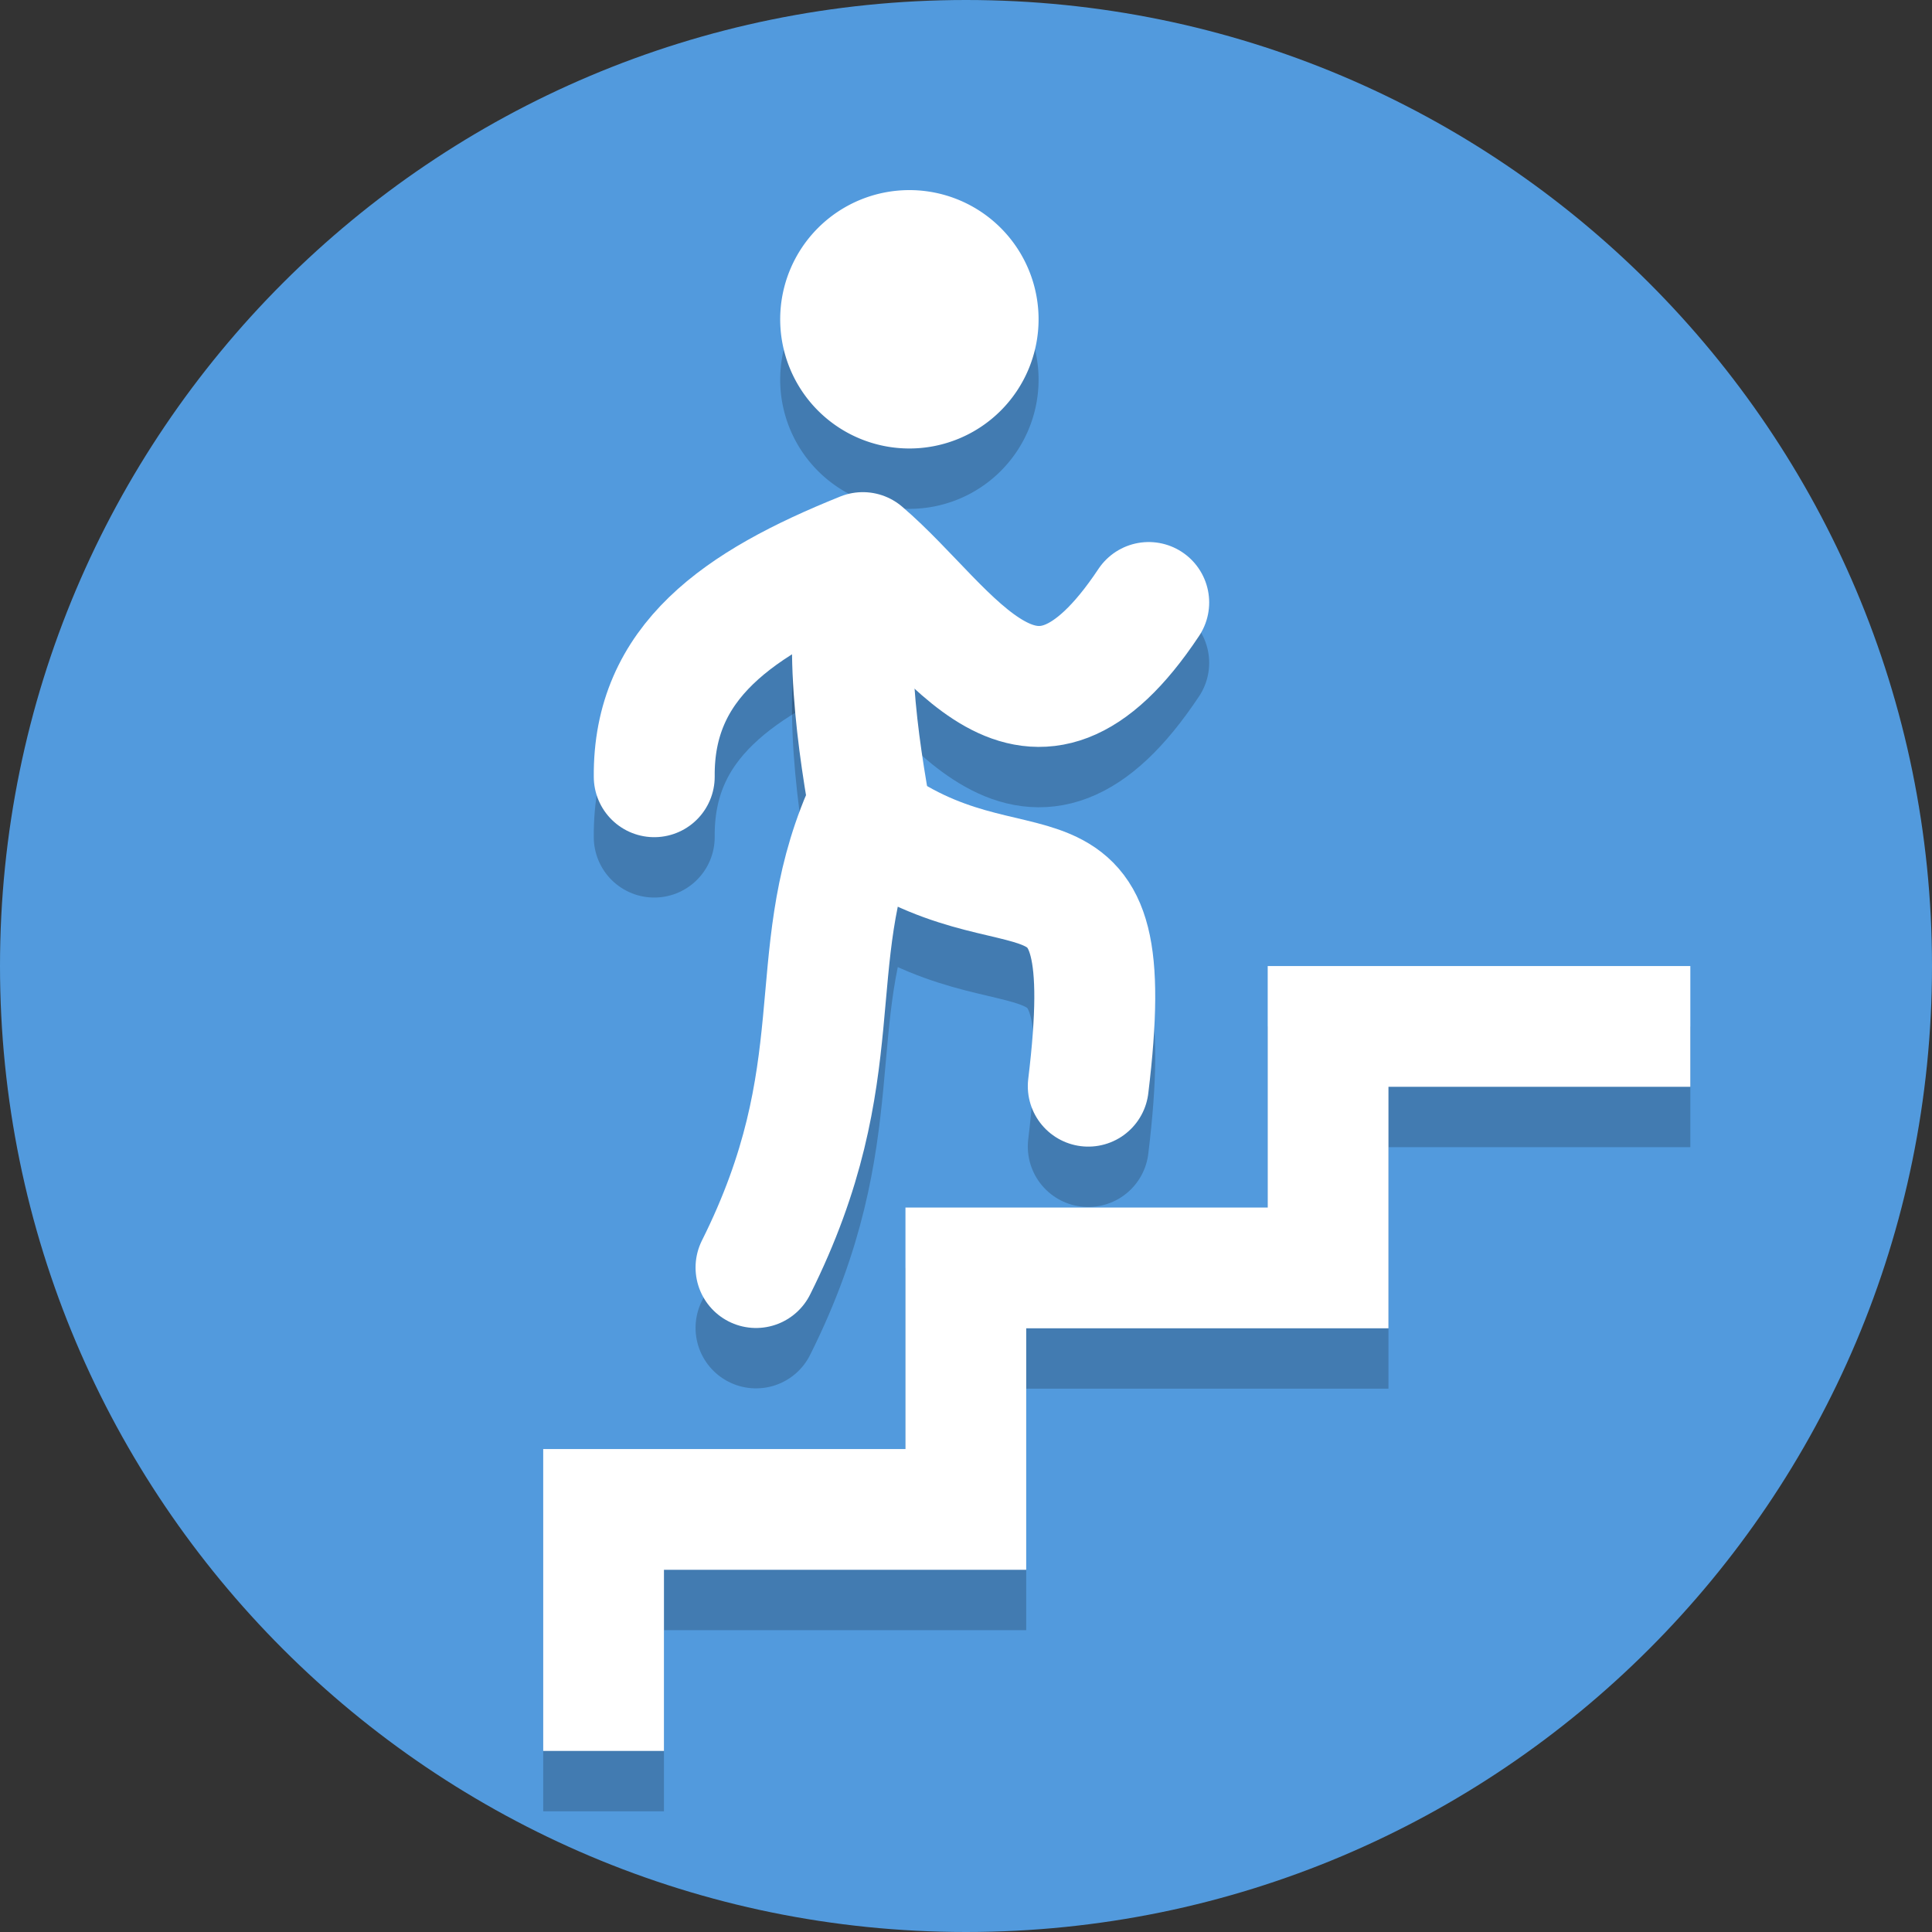 <?xml version="1.0" encoding="UTF-8" standalone="no"?>
<svg
   xmlns:dc="http://purl.org/dc/elements/1.1/"
   xmlns:cc="http://creativecommons.org/ns#"
   xmlns:rdf="http://www.w3.org/1999/02/22-rdf-syntax-ns#"
   xmlns:svg="http://www.w3.org/2000/svg"
   xmlns="http://www.w3.org/2000/svg"
   width="128"
   height="128"
   version="1.1"
   viewBox="0 0 128 128"
   id="svg4497">
  <rect x="0" y="0" width="128" height="128" fill="#333333" stroke="none"/>
  <defs
     id="defs4501">
    <clipPath
       id="clipPath16-1-0"
       clipPathUnits="userSpaceOnUse">
      <path
         id="path18-3-2"
         d="M 0,38 H 38 V 0 H 0 Z" />
    </clipPath>
    <clipPath
       id="clipPath16-1-4-4"
       clipPathUnits="userSpaceOnUse">
      <path
         id="path18-85-8-0"
         d="M 0,36 H 36 V 0 H 0 Z" />
    </clipPath>
    <clipPath
       id="clipPath32-8-7"
       clipPathUnits="userSpaceOnUse">
      <path
         id="path34-5-0-1"
         d="M 11.815,23.013 C 4.2,15.397 -1.265,2.86 0.502,1.093 v 0 c 1.768,-1.768 14.305,3.698 21.92,11.313 v 0 c 7.616,7.615 7.562,11.53 4.243,14.85 v 0 c -1.328,1.328 -2.752,2.133 -4.47,2.133 v 0 c -2.575,0 -5.812,-1.809 -10.38,-6.376" />
    </clipPath>
    <clipPath
       id="clipPath16-1-4-4-0"
       clipPathUnits="userSpaceOnUse">
      <path
         id="path18-85-8-0-7"
         d="M 0,36 H 36 V 0 H 0 Z" />
    </clipPath>
    <clipPath
       id="clipPath32-8-7-8"
       clipPathUnits="userSpaceOnUse">
      <path
         id="path34-5-0-1-0"
         d="M 11.815,23.013 C 4.2,15.397 -1.265,2.86 0.502,1.093 v 0 c 1.768,-1.768 14.305,3.698 21.92,11.313 v 0 c 7.616,7.615 7.562,11.53 4.243,14.85 v 0 c -1.328,1.328 -2.752,2.133 -4.47,2.133 v 0 c -2.575,0 -5.812,-1.809 -10.38,-6.376" />
    </clipPath>
    <clipPath
       id="clipPath44"
       clipPathUnits="userSpaceOnUse">
      <path
         id="path46-1"
         d="M 7,35 C 5.896,35 5,34.105 5,33 V 33 3 C 5,1.895 5.896,1 7,1 v 0 h 18 c 1.105,0 2,0.895 2,2 v 0 30 c 0,1.105 -0.895,2 -2,2 v 0 z" />
    </clipPath>
    <clipPath
       id="clipPath16-4-5"
       clipPathUnits="userSpaceOnUse">
      <path
         id="path18-5-7"
         d="M 0,38 H 38 V 0 H 0 Z" />
    </clipPath>
    <clipPath
       id="clipPath56-9"
       clipPathUnits="userSpaceOnUse">
      <path
         id="path58-7"
         d="M 0,38 H 38 V 0 H 0 Z" />
    </clipPath>
    <clipPath
       id="clipPath44-2"
       clipPathUnits="userSpaceOnUse">
      <path
         id="path46-1-8"
         d="M 7,35 C 5.896,35 5,34.105 5,33 V 33 3 C 5,1.895 5.896,1 7,1 v 0 h 18 c 1.105,0 2,0.895 2,2 v 0 30 c 0,1.105 -0.895,2 -2,2 v 0 z" />
    </clipPath>
    <clipPath
       id="clipPath16-1-0-8"
       clipPathUnits="userSpaceOnUse">
      <path
         id="path18-3-2-0"
         d="M 0,38 H 38 V 0 H 0 Z" />
    </clipPath>
    <clipPath
       id="clipPath16-1-0-9"
       clipPathUnits="userSpaceOnUse">
      <path
         id="path18-3-2-1"
         d="M 0,38 H 38 V 0 H 0 Z" />
    </clipPath>
  </defs>
  <g
     transform="translate(717,144)"
     id="steps">
    <path
       d="m -589,-80 c 0,35.346 -28.654,64 -64,64 -35.346,0 -64,-28.654 -64,-64 0,-35.346 28.654,-64 64,-64 35.346,0 64,28.654 64,64"
       id="path4485-6-00-40-7"
       style="fill:#529add;fill-opacity:1;stroke-width:0.2" />
    <g
       style="fill:#ffffff;fill-opacity:1;stroke:none;stroke-width:37.486;stroke-miterlimit:4;stroke-dasharray:none;stroke-opacity:1;paint-order:stroke fill markers"
       transform="matrix(0.216,0,0,-0.216,-674.941,-62.493)"
       id="g5816-4-7-5" />
    <g
       id="g6036-6"
       style="stroke:#000000;stroke-opacity:0.2"
       transform="translate(0,4)">
      <path
         id="path5922-5"
         d="m -677.011,-27.997 v -16 h 24 v -16 h 24 v -16 h 24"
         style="fill:none;stroke:#000000;stroke-width:8;stroke-linecap:butt;stroke-linejoin:miter;stroke-miterlimit:4;stroke-dasharray:none;stroke-opacity:0.2" />
      <g
         id="g5816-9-9-5-8-0"
         transform="matrix(0.176,0,0,-0.176,-726.008,-41.002)"
         style="fill:#ffffff;fill-opacity:1;stroke:#000000;stroke-width:37.486;stroke-miterlimit:4;stroke-dasharray:none;stroke-opacity:0.2;paint-order:stroke fill markers">
        <g
           transform="translate(141.012,-18.476)"
           id="g5278-55-54-6"
           style="stroke:#000000;stroke-opacity:0.2">
          <path
             style="fill:none;fill-rule:evenodd;stroke:#000000;stroke-width:45.517;stroke-linecap:round;stroke-linejoin:miter;stroke-miterlimit:4;stroke-dasharray:none;stroke-opacity:0.2"
             d="m 194.76,126.549 c 36.952,73.903 17.047,115.383 40.211,170.019 58.632,-44.33 97.712,4.083 84.859,-101.744"
             id="path5253-4-1-4" />
          <path
             style="fill:none;fill-rule:evenodd;stroke:#000000;stroke-width:45.517;stroke-linecap:butt;stroke-linejoin:miter;stroke-miterlimit:4;stroke-dasharray:none;stroke-opacity:0.2"
             d="m 234.971,395.673 c -8.121,-30.793 -2.004,-72.048 3.736,-102.841"
             id="path5255-6-0-9" />
          <path
             style="fill:none;fill-rule:evenodd;stroke:#000000;stroke-width:45.517;stroke-linecap:round;stroke-linejoin:round;stroke-miterlimit:4;stroke-dasharray:none;stroke-opacity:0.2"
             d="m 156.449,311.308 c -0.385,43.088 31.247,65.344 78.522,84.365 33.884,-28.962 62.717,-86.32 107.617,-18.782"
             id="path5261-9-4-8" />
          <path
             d="m 301.125,-483.498 a 48.632,48.632 0 0 1 -48.632,48.632 48.632,48.632 0 0 1 -48.632,-48.632 48.632,48.632 0 0 1 48.632,-48.632 48.632,48.632 0 0 1 48.632,48.632"
             transform="scale(1,-1)"
             style="opacity:1;vector-effect:none;fill:#000000;fill-opacity:0.2;stroke:none;stroke-width:55.428;stroke-linecap:round;stroke-linejoin:round;stroke-miterlimit:4;stroke-dasharray:none;stroke-dashoffset:0;stroke-opacity:0.2;paint-order:normal"
             id="path5263-1-1-3" />
        </g>
      </g>
    </g>
    <g
       id="g6036">
      <path
         id="path5922"
         d="m -677.011,-27.997 v -16 h 24 v -16 h 24 v -16 h 24"
         style="fill:none;stroke:#ffffff;stroke-width:8;stroke-linecap:butt;stroke-linejoin:miter;stroke-miterlimit:4;stroke-dasharray:none;stroke-opacity:1" />
      <g
         id="g5816-9-9-5-8"
         transform="matrix(0.176,0,0,-0.176,-726.008,-41.002)"
         style="fill:#ffffff;fill-opacity:1;stroke:none;stroke-width:37.486;stroke-miterlimit:4;stroke-dasharray:none;stroke-opacity:1;paint-order:stroke fill markers">
        <g
           transform="translate(141.012,-18.476)"
           id="g5278-55-54">
          <path
             style="fill:none;fill-rule:evenodd;stroke:#ffffff;stroke-width:45.517;stroke-linecap:round;stroke-linejoin:miter;stroke-miterlimit:4;stroke-dasharray:none;stroke-opacity:1"
             d="m 194.76,126.549 c 36.952,73.903 17.047,115.383 40.211,170.019 58.632,-44.33 97.712,4.083 84.859,-101.744"
             id="path5253-4-1" />
          <path
             style="fill:none;fill-rule:evenodd;stroke:#ffffff;stroke-width:45.517;stroke-linecap:butt;stroke-linejoin:miter;stroke-miterlimit:4;stroke-dasharray:none;stroke-opacity:1"
             d="m 234.971,395.673 c -8.121,-30.793 -2.004,-72.048 3.736,-102.841"
             id="path5255-6-0" />
          <path
             style="fill:none;fill-rule:evenodd;stroke:#ffffff;stroke-width:45.517;stroke-linecap:round;stroke-linejoin:round;stroke-miterlimit:4;stroke-dasharray:none;stroke-opacity:1"
             d="m 156.449,311.308 c -0.385,43.088 31.247,65.344 78.522,84.365 33.884,-28.962 62.717,-86.32 107.617,-18.782"
             id="path5261-9-4" />
          <path
             d="m 301.125,-483.498 a 48.632,48.632 0 0 1 -48.632,48.632 48.632,48.632 0 0 1 -48.632,-48.632 48.632,48.632 0 0 1 48.632,-48.632 48.632,48.632 0 0 1 48.632,48.632"
             transform="scale(1,-1)"
             style="opacity:1;vector-effect:none;fill:#ffffff;fill-opacity:1;stroke:none;stroke-width:55.428;stroke-linecap:round;stroke-linejoin:round;stroke-miterlimit:4;stroke-dasharray:none;stroke-dashoffset:0;stroke-opacity:1;paint-order:normal"
             id="path5263-1-1" />
        </g>
      </g>
    </g>
  </g>
</svg>
